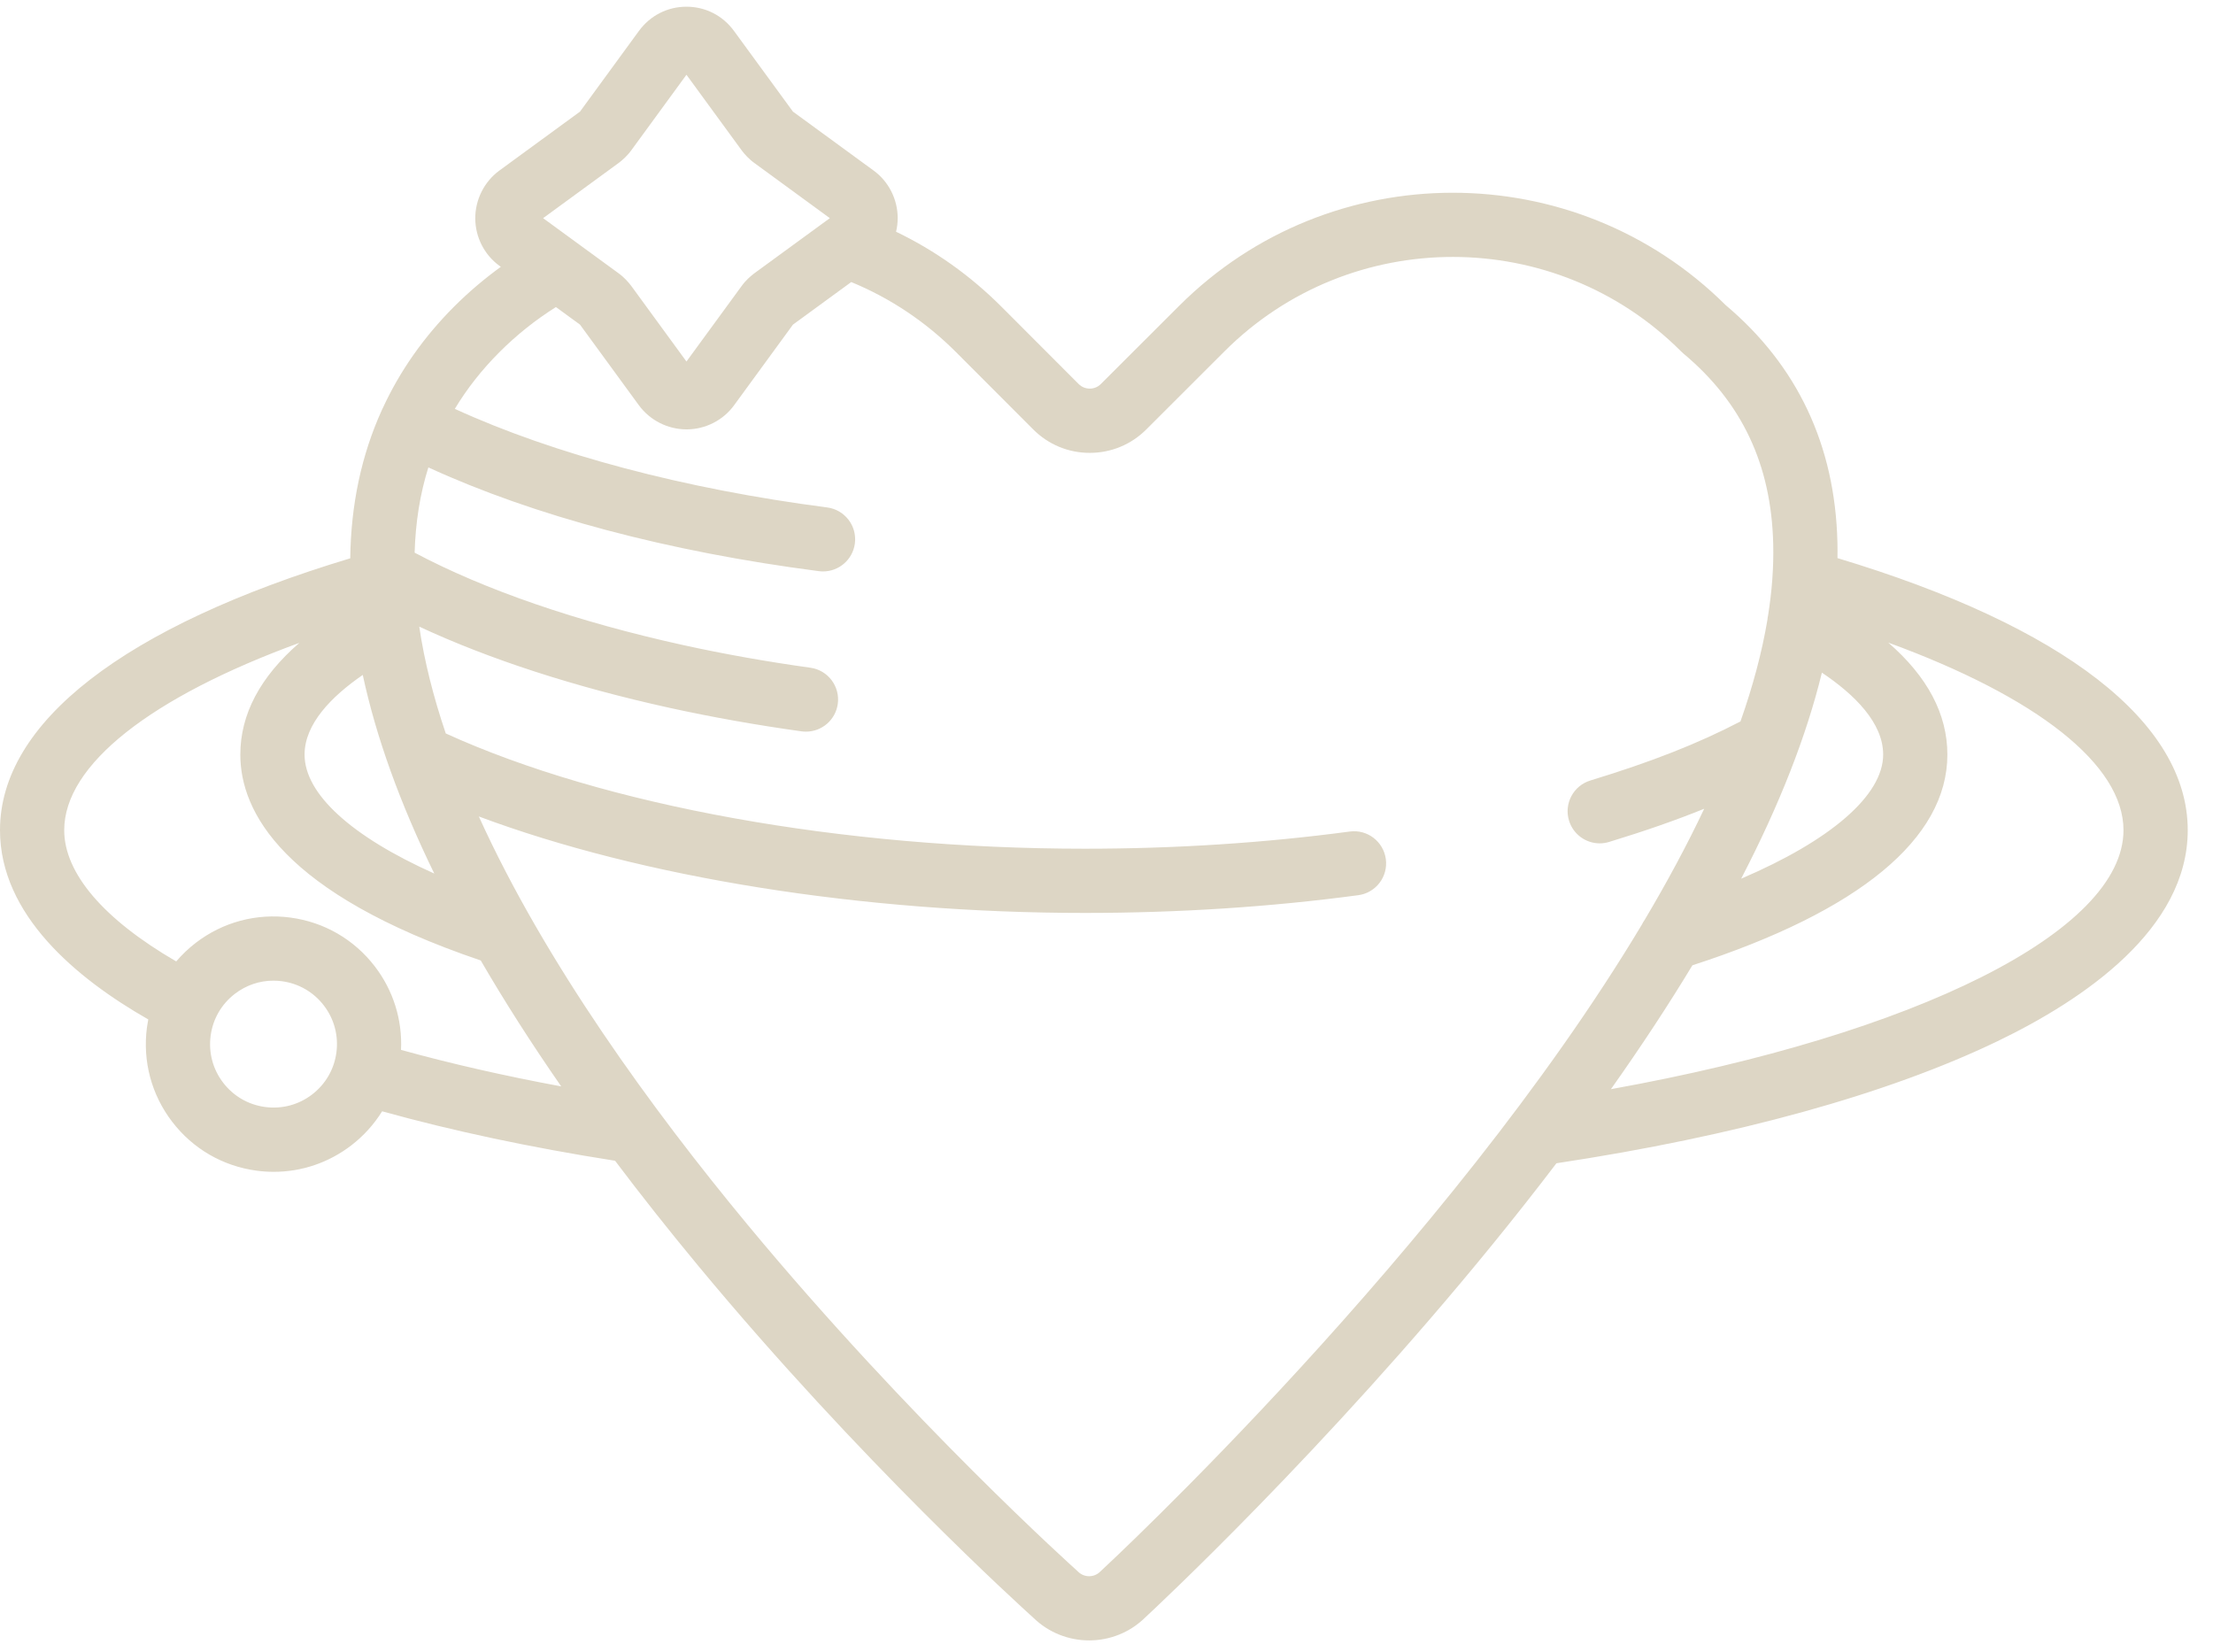 <svg width="67" height="50" viewBox="0 0 67 50" fill="none" xmlns="http://www.w3.org/2000/svg">
<path d="M55.631 16.895C55.633 16.734 55.633 16.574 55.629 16.416C55.558 13.482 54.419 11.067 52.245 9.236C47.676 4.695 40.264 4.7 35.702 9.256L33.329 11.625C33.144 11.811 32.842 11.81 32.657 11.625L30.325 9.29C29.381 8.345 28.31 7.583 27.129 7.015C27.162 6.877 27.179 6.735 27.178 6.591C27.175 6.026 26.901 5.491 26.448 5.162L24.007 3.379L22.224 0.939C21.883 0.471 21.358 0.203 20.783 0.203C20.209 0.203 19.684 0.471 19.342 0.939L17.56 3.379L15.113 5.167C14.657 5.505 14.386 6.047 14.389 6.616C14.392 7.181 14.665 7.715 15.119 8.045L15.163 8.077C14.664 8.439 14.191 8.84 13.75 9.28C12.826 10.205 12.105 11.234 11.587 12.359C11.585 12.363 11.582 12.367 11.58 12.371C11.572 12.386 11.566 12.402 11.559 12.417C10.944 13.774 10.624 15.272 10.604 16.901C3.758 18.963 0 21.872 0 25.131C0 27.687 2.297 29.609 4.489 30.86C4.474 30.94 4.46 31.019 4.449 31.1C4.314 32.124 4.585 33.139 5.213 33.958C5.841 34.778 6.75 35.303 7.774 35.439C7.946 35.462 8.118 35.473 8.289 35.473C9.133 35.473 9.95 35.197 10.632 34.675C11.01 34.385 11.325 34.034 11.569 33.641C13.71 34.236 16.076 34.739 18.622 35.138C19.409 36.183 20.253 37.249 21.155 38.337C26.031 44.217 30.934 48.656 31.283 48.97C31.752 49.428 32.363 49.658 32.974 49.658C33.587 49.658 34.2 49.427 34.669 48.966C34.973 48.685 40.137 43.873 45.195 37.66C45.87 36.831 46.512 36.015 47.122 35.214C52.537 34.397 57.147 33.122 60.474 31.52C63.102 30.254 66.235 28.118 66.235 25.131C66.235 21.866 62.477 18.955 55.631 16.895ZM57.014 22.843C57.014 24.08 55.417 25.444 52.715 26.599C53.875 24.363 54.691 22.283 55.159 20.362C56.153 21.029 57.014 21.884 57.014 22.843ZM18.726 4.936C18.733 4.93 18.741 4.925 18.749 4.919C18.847 4.842 18.992 4.72 19.12 4.54L20.783 2.263L22.451 4.546C22.456 4.554 22.462 4.562 22.469 4.57C22.545 4.668 22.667 4.812 22.847 4.94L25.124 6.604L22.841 8.271C22.833 8.277 22.825 8.283 22.818 8.289C22.719 8.365 22.575 8.487 22.447 8.667L20.783 10.944L19.116 8.661C19.11 8.653 19.104 8.646 19.098 8.638C19.022 8.54 18.9 8.395 18.72 8.267L16.443 6.604L18.726 4.936ZM10.983 20.431C11.385 22.306 12.108 24.312 13.148 26.444C10.651 25.326 9.221 24.04 9.221 22.843C9.221 21.917 10.032 21.086 10.983 20.431ZM10.185 31.859C10.118 32.368 9.856 32.82 9.449 33.132C9.042 33.444 8.538 33.578 8.029 33.511C7.52 33.444 7.068 33.182 6.756 32.775C6.444 32.368 6.31 31.864 6.377 31.355C6.444 30.846 6.706 30.395 7.113 30.083C7.452 29.823 7.858 29.686 8.277 29.686C8.362 29.686 8.448 29.692 8.533 29.703C9.042 29.77 9.494 30.032 9.806 30.439C10.118 30.846 10.252 31.351 10.185 31.859ZM12.141 31.782C12.184 30.873 11.909 29.987 11.349 29.256C10.721 28.437 9.812 27.911 8.788 27.776C7.765 27.641 6.75 27.911 5.93 28.539C5.71 28.708 5.511 28.898 5.335 29.104C3.141 27.831 1.944 26.437 1.944 25.131C1.944 23.156 4.556 21.108 9.064 19.46C7.876 20.491 7.276 21.623 7.276 22.843C7.276 24.571 8.554 27.039 14.555 29.075C15.271 30.308 16.083 31.579 16.991 32.887C15.268 32.568 13.646 32.198 12.141 31.782ZM33.339 47.548L33.31 47.575C33.125 47.761 32.823 47.761 32.638 47.575L32.597 47.537C32.548 47.492 27.578 43.039 22.635 37.076C19.758 33.604 16.511 29.154 14.497 24.716C19.44 26.562 26.09 27.636 32.843 27.636C35.674 27.636 38.459 27.456 41.123 27.099C41.655 27.028 42.028 26.539 41.957 26.007C41.886 25.475 41.397 25.1 40.865 25.172C38.287 25.517 35.588 25.692 32.843 25.692C25.491 25.692 18.303 24.391 13.496 22.203C13.125 21.108 12.849 20.024 12.693 18.969C14.805 19.953 17.386 20.793 20.273 21.428C21.55 21.708 22.894 21.948 24.267 22.139C24.312 22.145 24.357 22.148 24.402 22.148C24.88 22.148 25.296 21.796 25.364 21.31C25.438 20.778 25.067 20.287 24.535 20.213C23.212 20.029 21.919 19.799 20.69 19.529C17.473 18.821 14.676 17.858 12.553 16.73C12.58 15.81 12.717 14.951 12.969 14.149C16.16 15.615 20.218 16.697 24.793 17.29C24.835 17.295 24.877 17.298 24.919 17.298C25.4 17.298 25.818 16.941 25.882 16.451C25.951 15.918 25.575 15.43 25.043 15.361C20.718 14.801 16.764 13.749 13.77 12.377C14.138 11.766 14.588 11.193 15.125 10.656C15.644 10.137 16.216 9.682 16.831 9.295L17.56 9.827L19.347 12.274C19.684 12.728 20.221 12.998 20.786 12.998C20.789 12.998 20.793 12.998 20.796 12.998C21.361 12.995 21.895 12.721 22.225 12.268L24.007 9.827L25.772 8.538C26.96 9.028 28.028 9.742 28.95 10.665L31.281 12.999C31.738 13.457 32.345 13.709 32.992 13.709C32.992 13.709 32.993 13.709 32.993 13.709C33.639 13.709 34.246 13.458 34.703 13.002L37.076 10.632C40.89 6.823 47.092 6.827 50.9 10.641L50.965 10.701C52.737 12.18 53.627 14.065 53.685 16.463C53.694 16.813 53.684 17.17 53.658 17.532C53.657 17.541 53.657 17.55 53.656 17.559C53.63 17.911 53.587 18.268 53.53 18.63C53.521 18.672 53.514 18.713 53.511 18.755C53.344 19.753 53.065 20.786 52.694 21.839C51.416 22.506 49.997 23.064 48.149 23.627C47.636 23.784 47.346 24.327 47.503 24.841C47.631 25.26 48.016 25.53 48.433 25.53C48.527 25.53 48.622 25.516 48.717 25.487C49.793 25.159 50.736 24.831 51.596 24.482C51.07 25.595 50.462 26.72 49.796 27.842C49.763 27.889 49.734 27.938 49.709 27.989C43.827 37.816 33.485 47.414 33.339 47.548ZM48.772 32.971C49.685 31.681 50.507 30.431 51.239 29.221C56.291 27.585 58.958 25.384 58.958 22.843C58.958 21.62 58.358 20.485 57.169 19.453C61.679 21.101 64.29 23.15 64.29 25.131C64.29 28.189 58.019 31.308 48.772 32.971Z" fill="#DDD6C5"/>
</svg>
